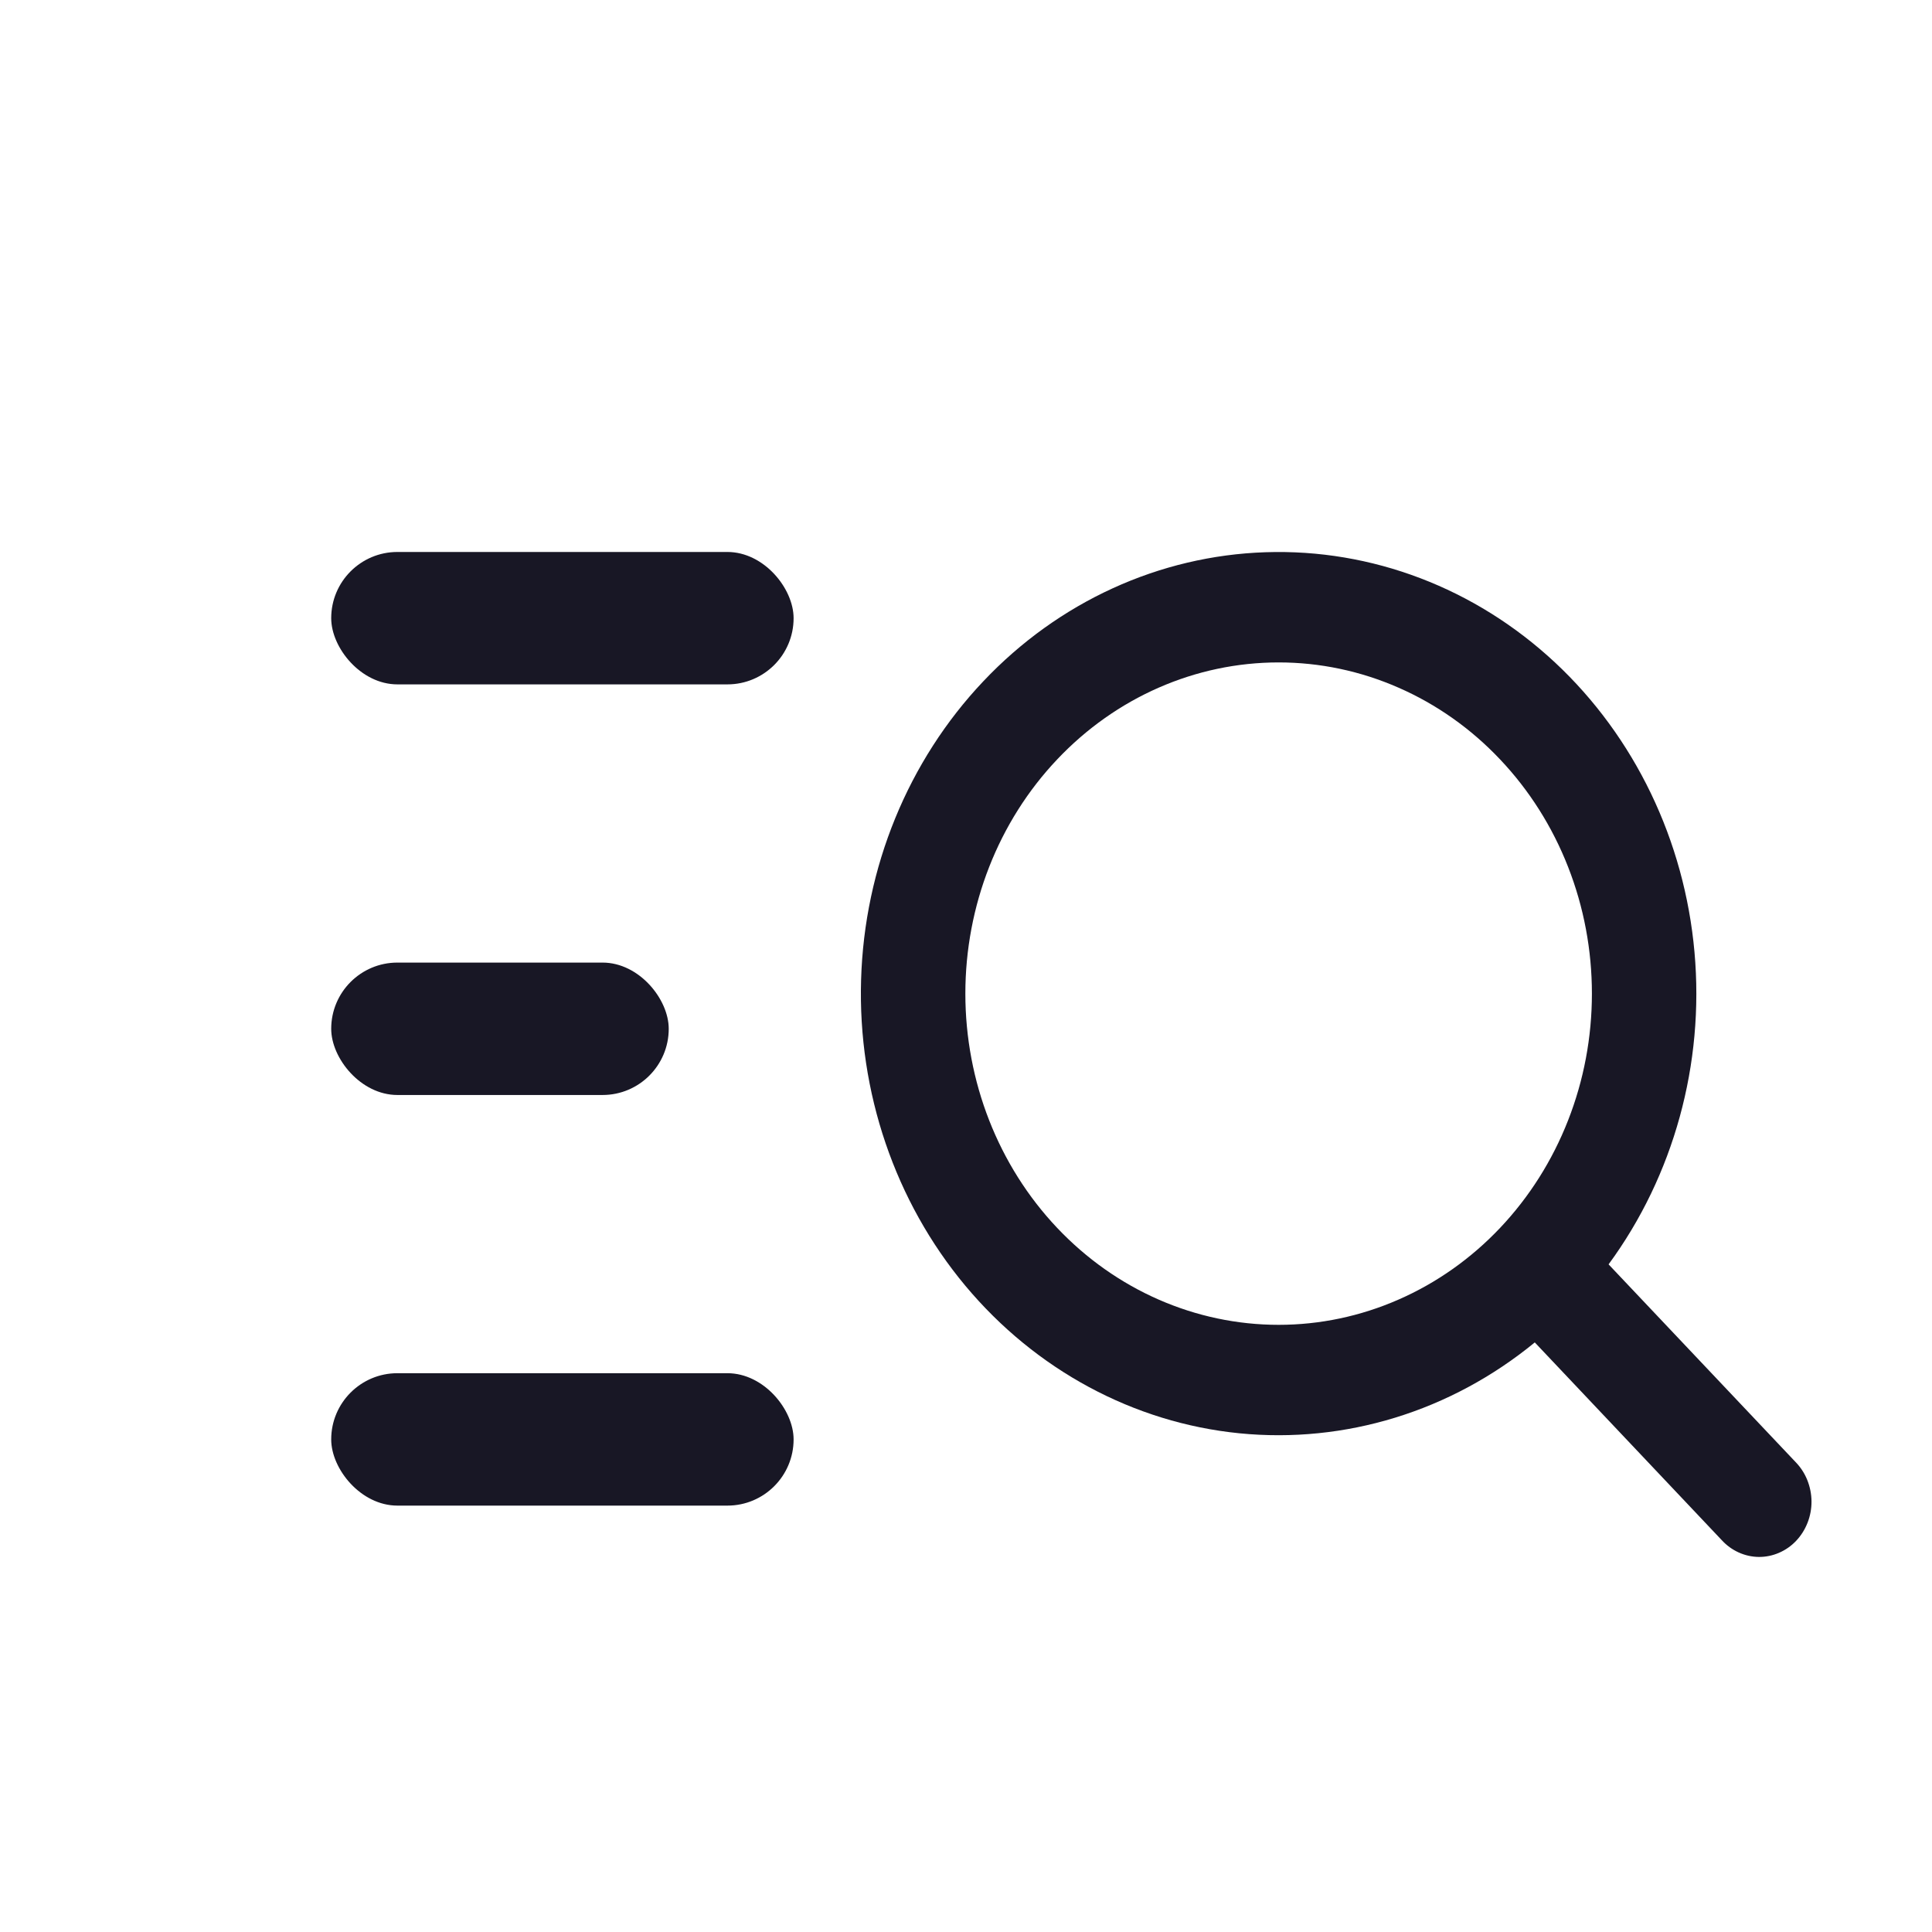 <svg width="30" height="30" viewBox="0 0 30 30" fill="none" xmlns="http://www.w3.org/2000/svg">
<path d="M19.855 20.572C20.493 20.572 21.126 20.439 21.716 20.18C22.306 19.922 22.843 19.543 23.294 19.066C23.746 18.588 24.105 18.021 24.349 17.397C24.594 16.773 24.719 16.104 24.719 15.429C24.719 14.754 24.594 14.085 24.349 13.461C24.105 12.837 23.746 12.27 23.294 11.793C22.843 11.315 22.306 10.936 21.716 10.678C21.126 10.419 20.493 10.286 19.855 10.286C18.564 10.286 17.327 10.828 16.415 11.793C15.502 12.757 14.99 14.065 14.99 15.429C14.99 16.793 15.502 18.101 16.415 19.066C17.327 20.03 18.564 20.572 19.855 20.572ZM24.979 19.634L27.882 22.703C27.959 22.782 28.021 22.877 28.063 22.981C28.105 23.086 28.128 23.198 28.129 23.312C28.13 23.426 28.109 23.539 28.068 23.644C28.027 23.749 27.967 23.845 27.891 23.925C27.815 24.006 27.724 24.069 27.624 24.112C27.525 24.155 27.418 24.177 27.31 24.176C27.203 24.175 27.096 24.151 26.997 24.106C26.898 24.061 26.809 23.996 26.734 23.914L23.832 20.845C22.528 21.915 20.888 22.419 19.245 22.256C17.603 22.092 16.081 21.272 14.989 19.964C13.898 18.656 13.319 16.957 13.371 15.214C13.422 13.47 14.101 11.813 15.268 10.58C16.434 9.346 18.002 8.629 19.651 8.575C21.3 8.52 22.907 9.132 24.145 10.286C25.382 11.44 26.157 13.049 26.312 14.785C26.467 16.522 25.99 18.255 24.978 19.633L24.979 19.634Z" fill="#181725"/>
<rect x="5.143" y="8.571" width="7.18" height="2.056" rx="1.028" fill="#181725"/>
<rect x="5.143" y="14.947" width="5.241" height="2.056" rx="1.028" fill="#181725"/>
<rect x="5.143" y="21.323" width="7.18" height="2.056" rx="1.028" fill="#181725"/>
</svg>
